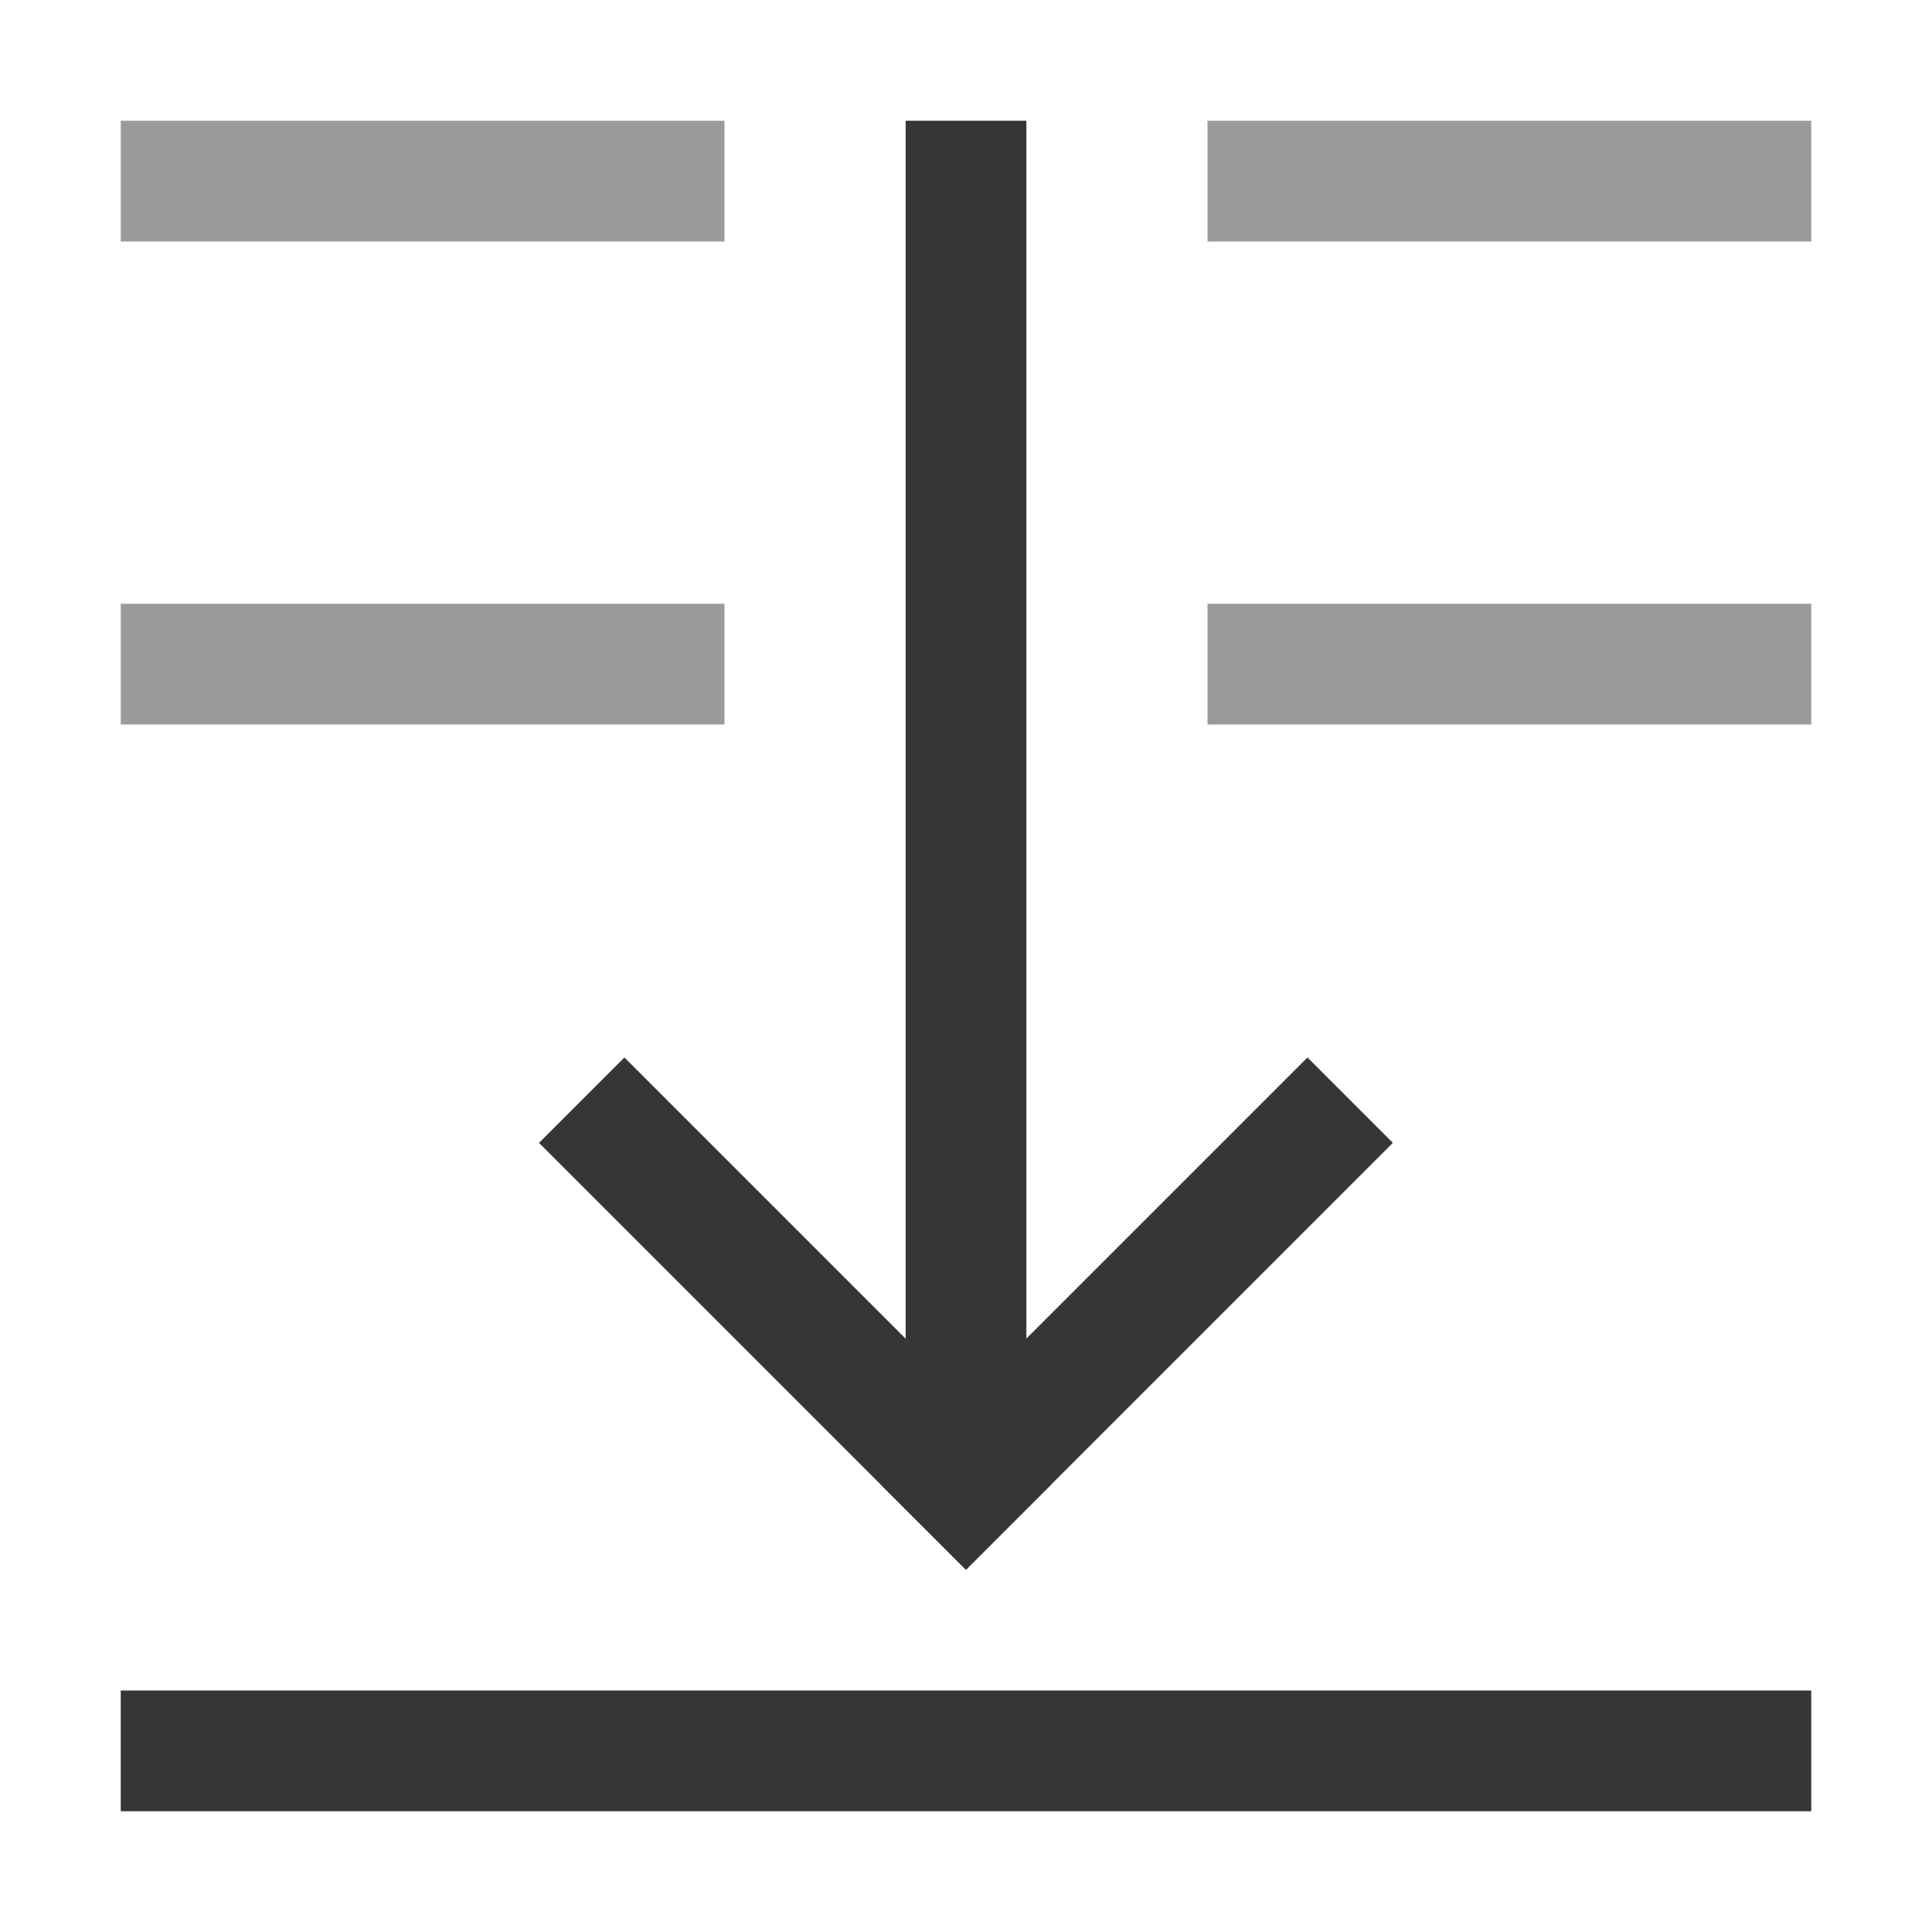<?xml version="1.0" encoding="UTF-8"?>
<svg width="16" height="16" xmlns="http://www.w3.org/2000/svg">
 <path d="m7.5 1h1v11h-1z" fill="#363636" stroke-linecap="square" stroke-width="2.345" style="paint-order:stroke fill markers"/>
 <path transform="rotate(45)" d="m9.849 2.536h5v1h-5z" fill="#363636" stroke-linecap="square" stroke-width="2" style="paint-order:stroke fill markers"/>
 <path transform="scale(-1 1) rotate(45)" d="m-1.464 13.849h5v1h-5z" fill="#363636" stroke-linecap="square" stroke-width="2" style="paint-order:stroke fill markers"/>
 <path d="M1 14h14v1H1z" fill="#363636" stroke-linecap="square" stroke-width="2" style="paint-order:stroke fill markers"/>
 <path d="M1 1v1h5V1H1zm9 0v1h5V1h-5zM1 5v1h5V5H1zm9 0v1h5V5h-5z" fill="#363636" opacity=".5" stroke-linecap="square" stroke-width="2" style="paint-order:stroke fill markers"/>
</svg>
